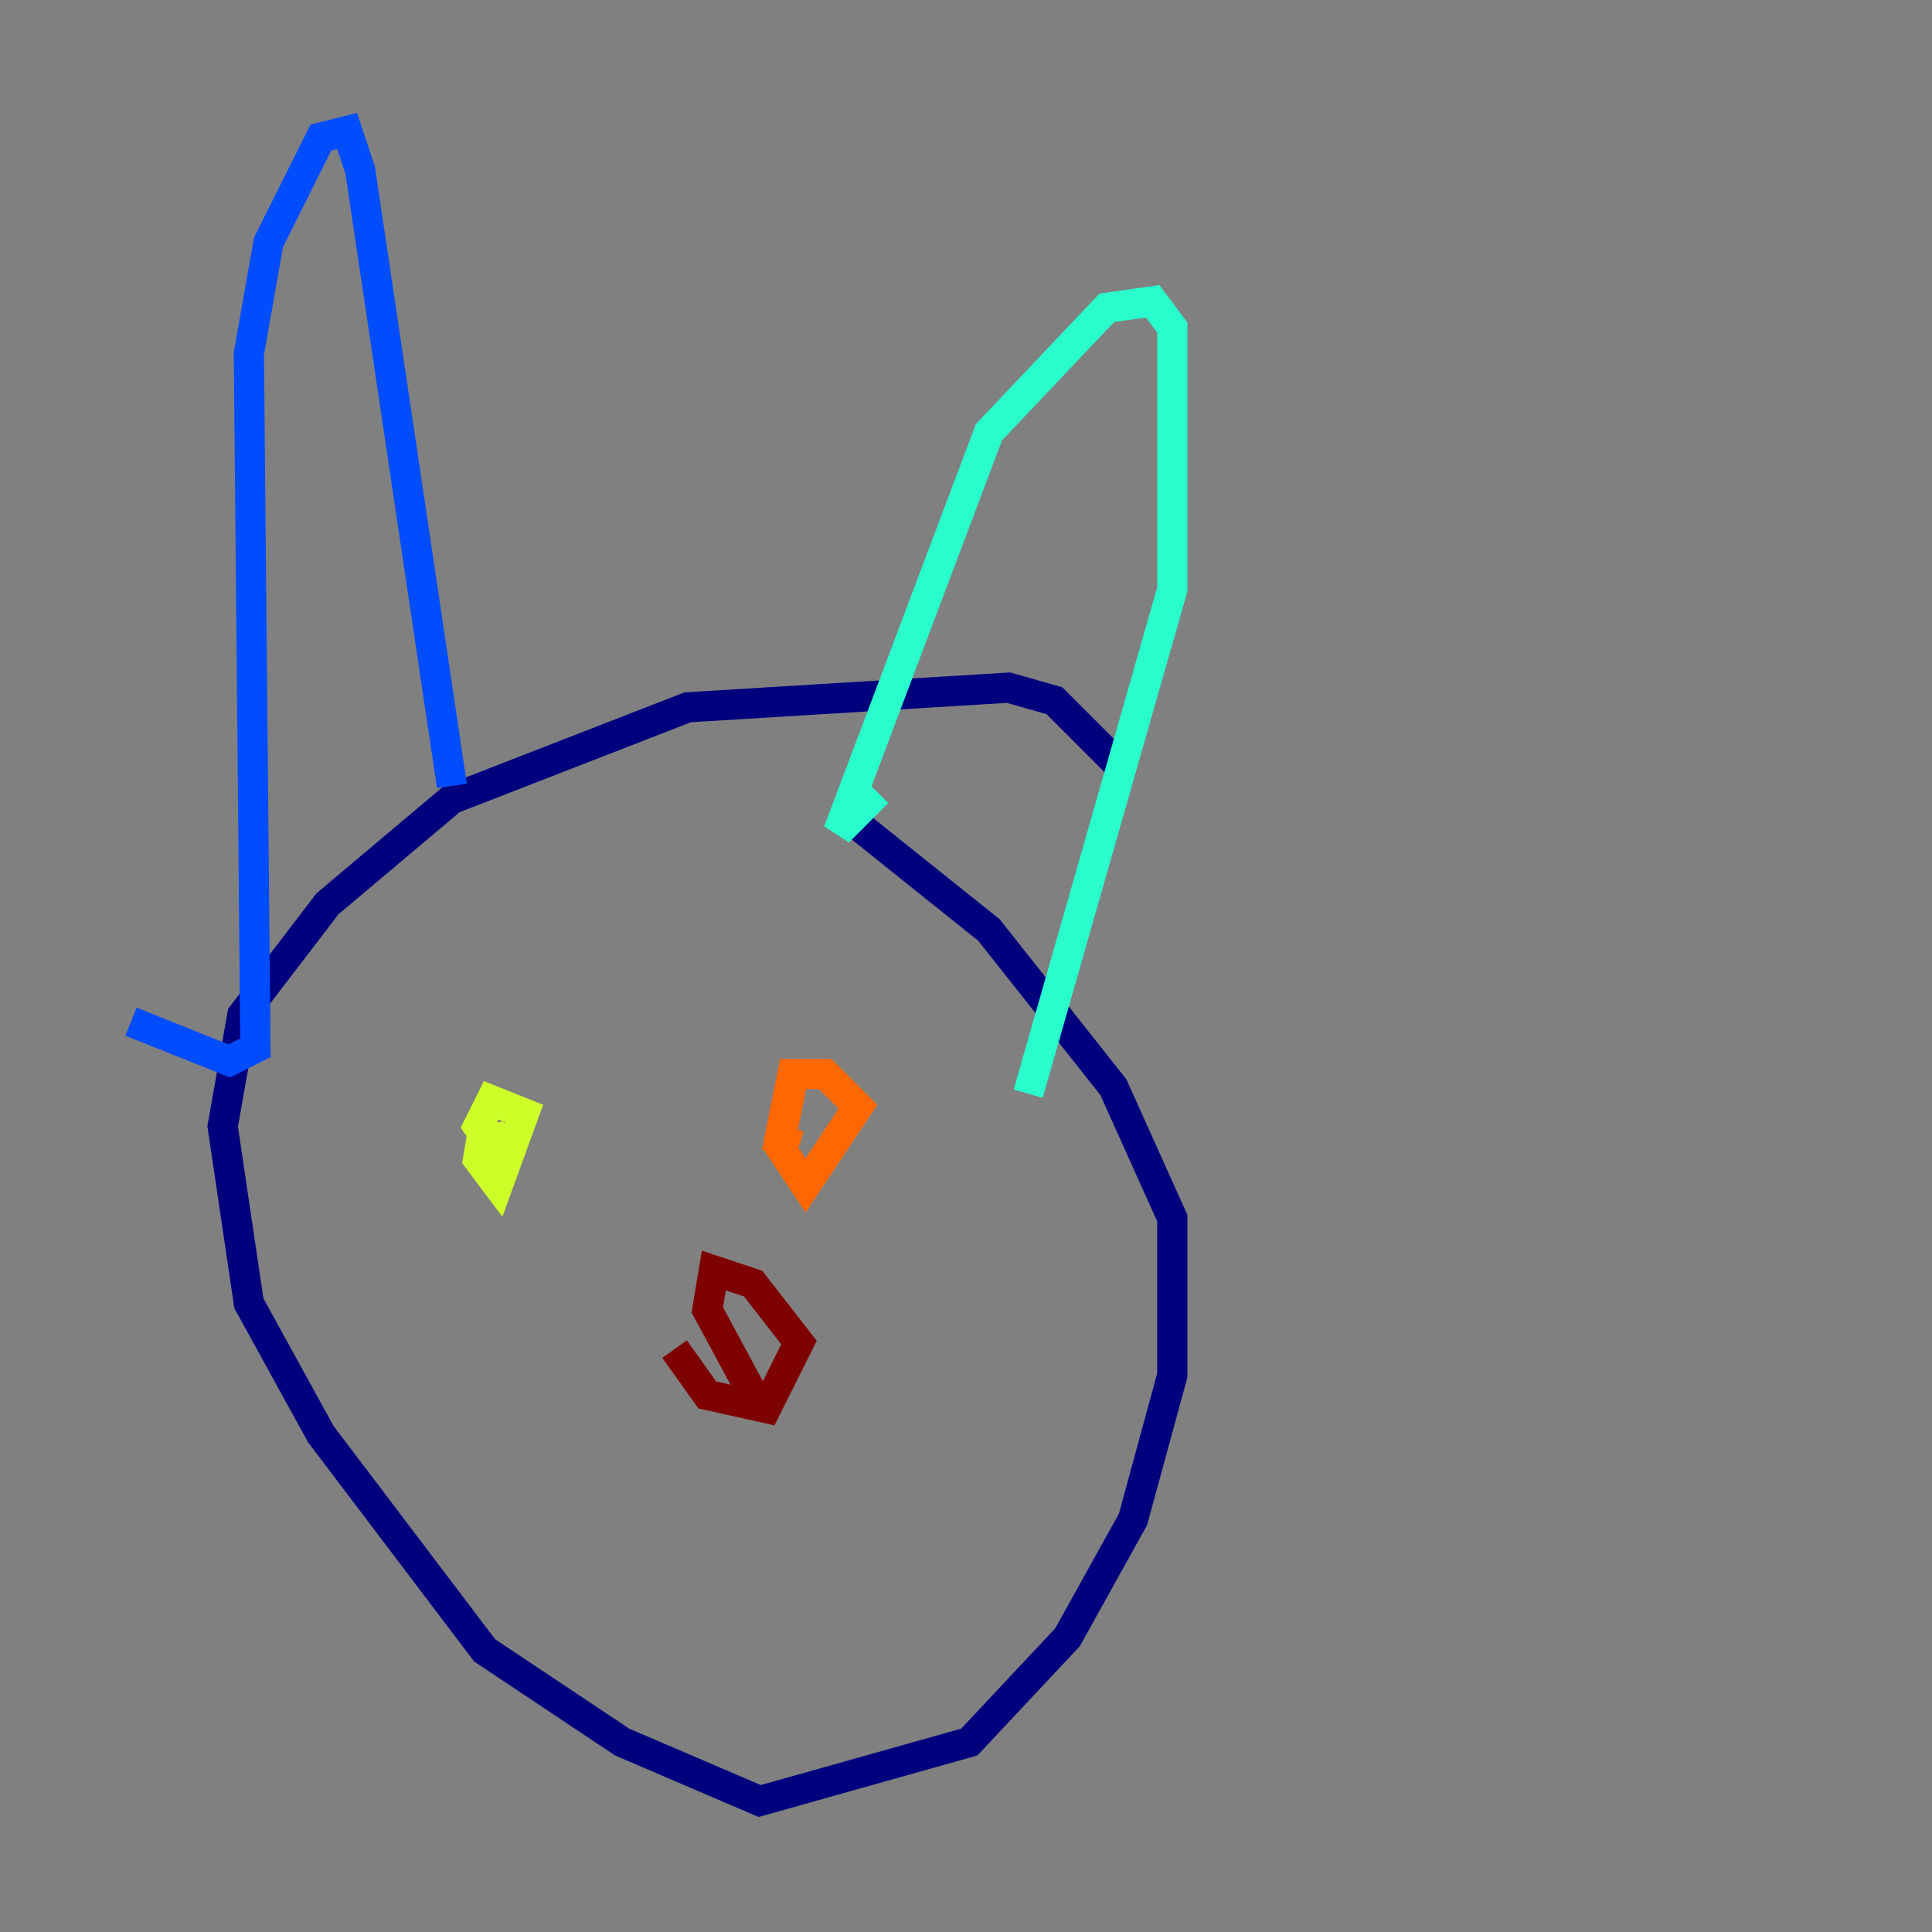 <?xml version="1.0" encoding="utf-8" ?>
<svg baseProfile="tiny" height="128" version="1.2" viewBox="0,0,128,128" width="128" xmlns="http://www.w3.org/2000/svg" xmlns:ev="http://www.w3.org/2001/xml-events" xmlns:xlink="http://www.w3.org/1999/xlink"><rect x="0" y="0" width="128" height="128" fill="#808080" stroke="none"/><defs /><polyline fill="none" points="74.197,50.766 69.858,46.427 66.82,45.559 45.559,46.861 29.939,52.936 21.695,59.878 16.054,67.254 14.752,74.63 16.488,86.346 21.261,95.024 32.108,109.342 41.22,115.417 50.332,119.322 64.217,115.417 70.725,108.475 75.064,100.664 77.668,91.119 77.668,80.705 73.763,72.027 65.519,61.614 56.841,54.671" stroke="#00007f" stroke-width="2" /><polyline fill="none" points="8.678,67.688 15.186,70.291 16.922,69.424 16.488,23.43 17.79,16.054 21.261,9.112 22.997,8.678 23.864,11.281 29.939,52.068" stroke="#004cff" stroke-width="2" /><polyline fill="none" points="58.142,52.502 55.539,55.105 65.519,28.637 73.329,20.393 76.366,19.959 77.668,21.695 77.668,39.051 68.122,72.461" stroke="#29ffcd" stroke-width="2" /><polyline fill="none" points="32.108,74.197 31.675,76.8 32.976,78.536 34.712,73.763 32.542,72.895 31.675,74.63 32.542,75.932 33.844,75.064" stroke="#cdff29" stroke-width="2" /><polyline fill="none" points="52.502,71.593 51.634,75.932 53.37,78.536 56.841,73.329 54.671,71.159 52.502,71.159 51.634,75.498 52.936,75.932" stroke="#ff6700" stroke-width="2" /><polyline fill="none" points="44.691,89.383 46.861,92.42 50.766,93.288 52.936,88.949 49.898,85.044 47.295,84.176 46.861,86.78 49.898,92.42" stroke="#7f0000" stroke-width="2" /></svg>